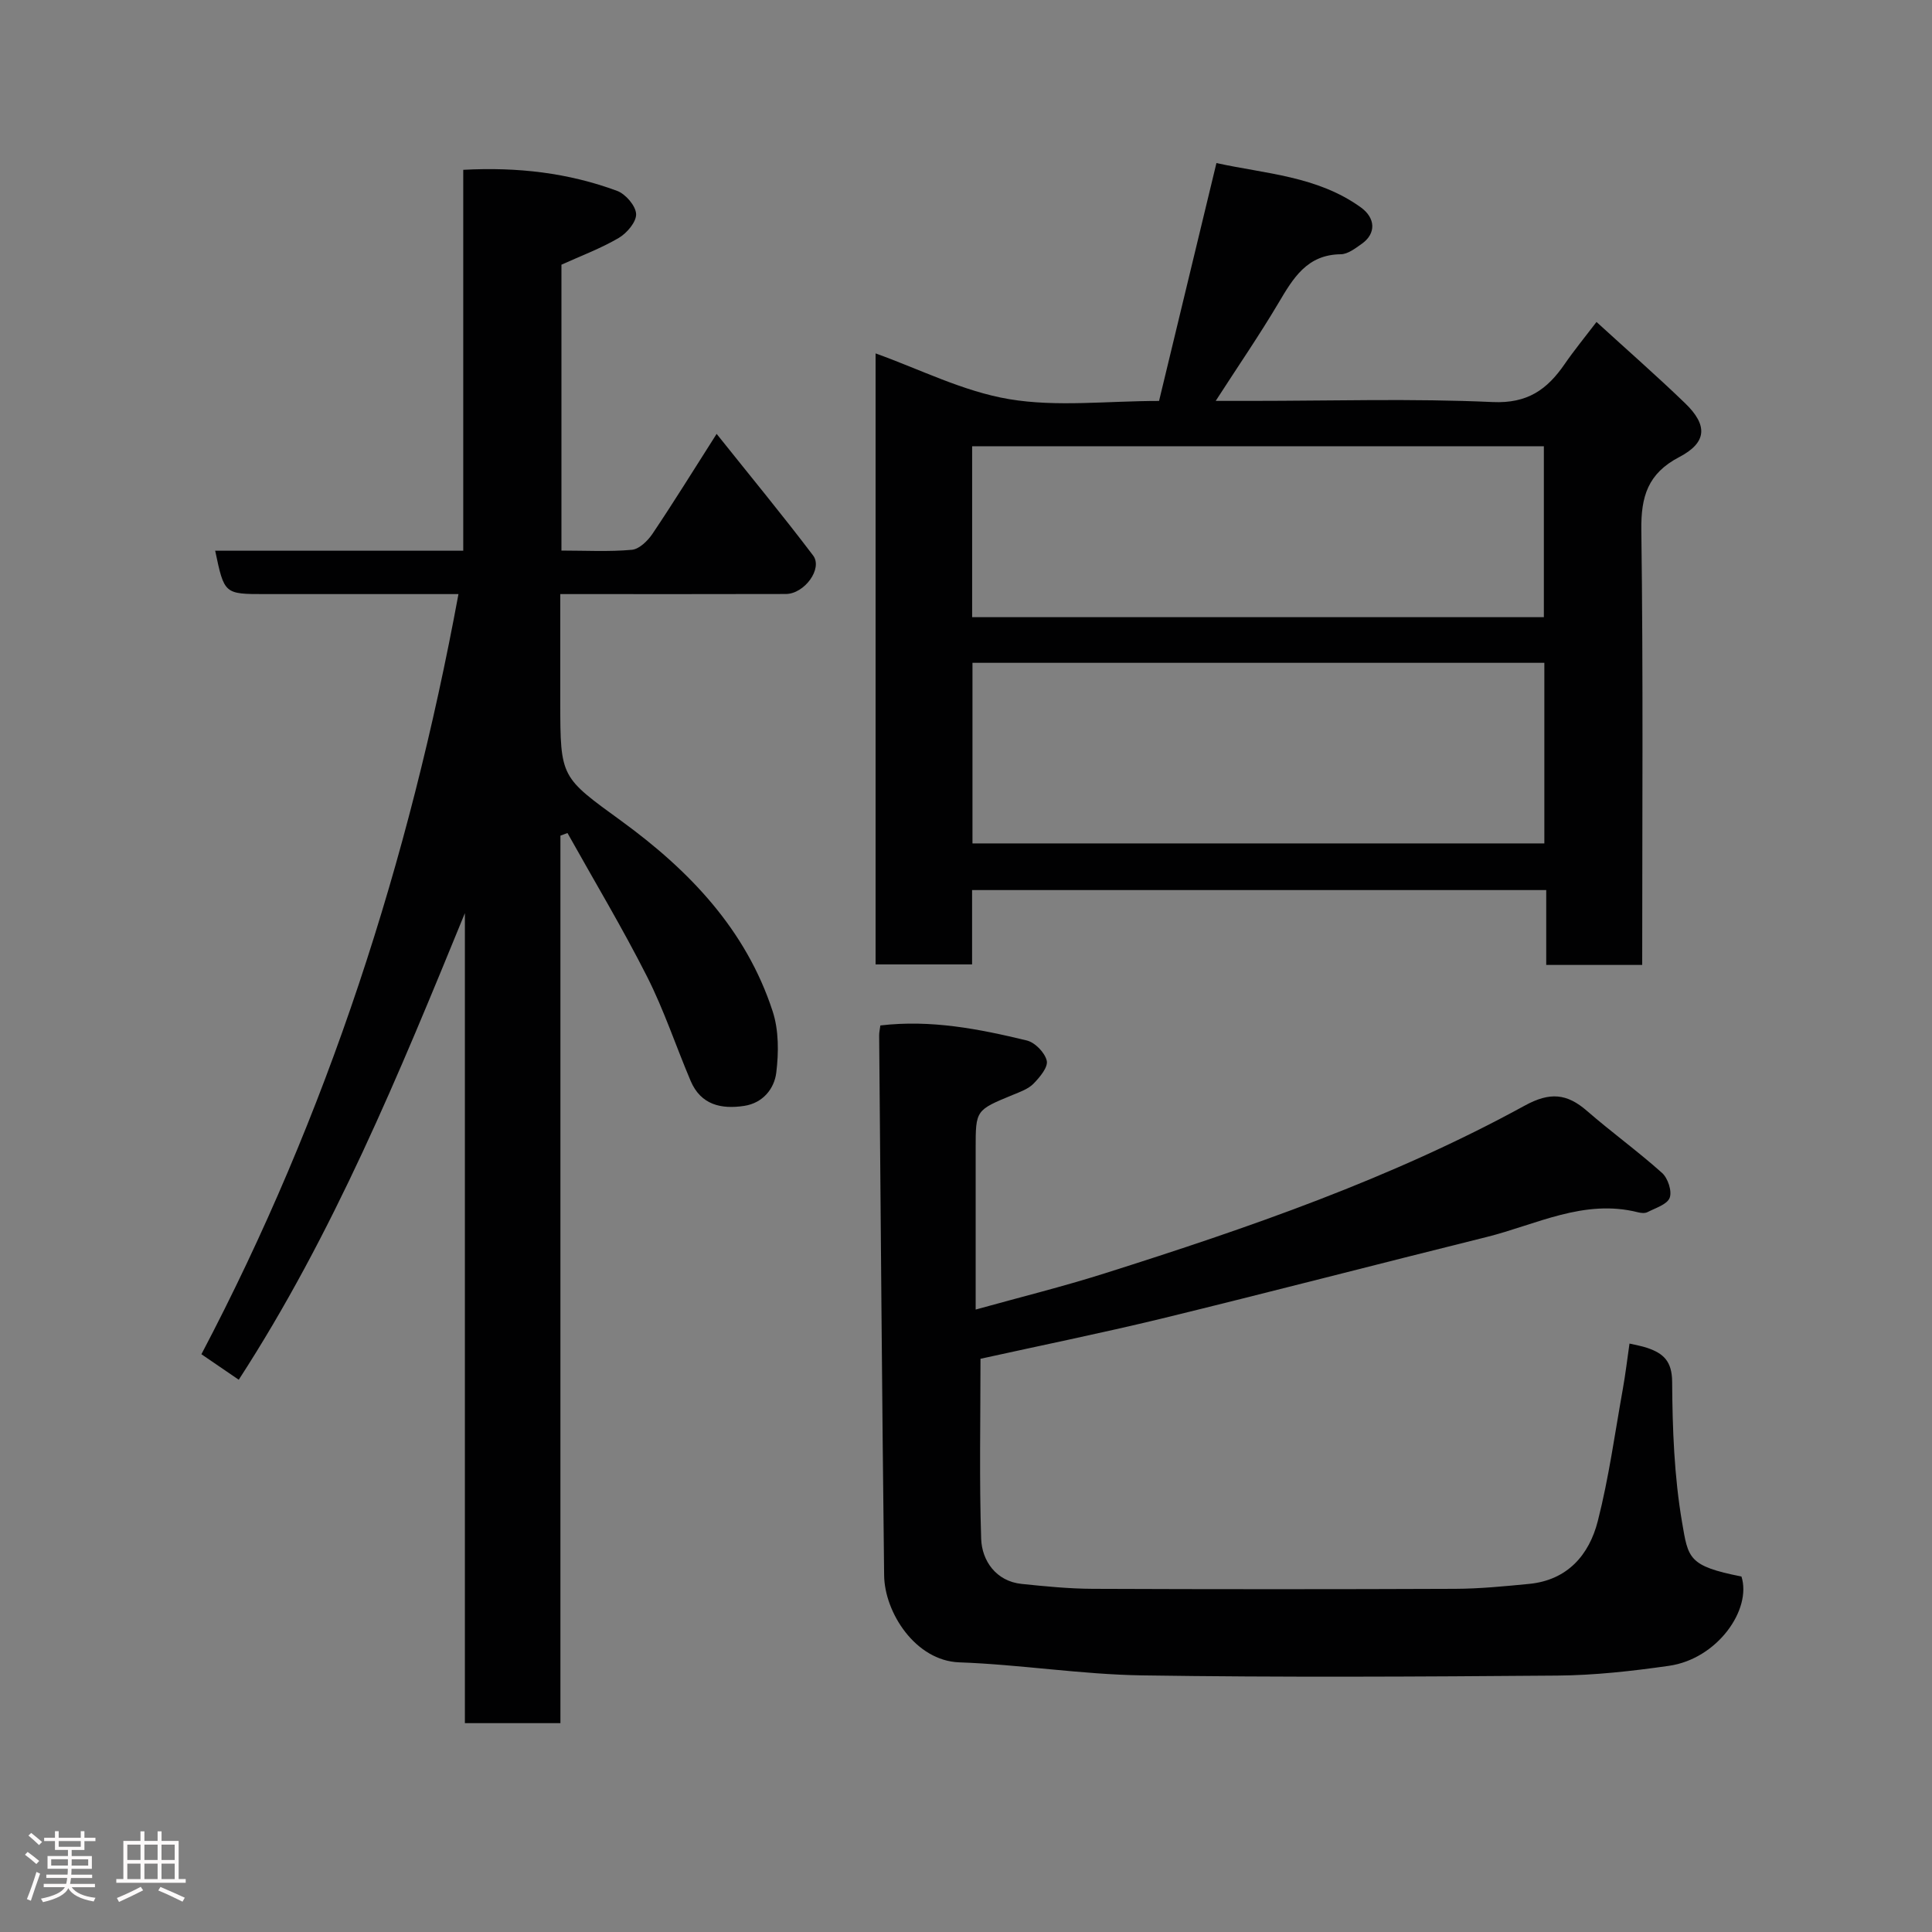 <svg enable-background="new 0 0 400 400" viewBox="0 0 400 400" xmlns="http://www.w3.org/2000/svg"><rect x="0" y="0" width="400" height="400" fill="#808080" stroke="none"/><path d="m5.17 384 .55-.58c.85.61 1.65 1.24 2.4 1.87l-.59.64c-.83-.73-1.62-1.38-2.36-1.93m1.22 9.53-.82-.34c.71-1.76 1.37-3.64 1.98-5.63.24.13.5.25.76.36-.6 1.67-1.24 3.54-1.92 5.61m-.5-13.5.57-.54c.56.44 1.31 1.06 2.26 1.87l-.64.64c-.68-.66-1.41-1.32-2.19-1.97m3.25.46h2.24v-1.36h.77v1.36h4.57v-1.36h.76v1.36h2.28v.69h-2.28v1.84h-2.64v1.26h4.18v2.64h-4.21c0 .45-.02.86-.05 1.21h4.32v.69h-4.38c-.04.34-.1.75-.19 1.22h5.15v.69h-4.82c.87 1.19 2.51 1.92 4.93 2.19-.17.31-.3.57-.37.76-2.77-.49-4.52-1.41-5.26-2.76-.56 1.26-2.3 2.23-5.24 2.9-.12-.24-.26-.48-.43-.72 2.73-.55 4.38-1.34 4.96-2.38h-4.38v-.69h4.65c.1-.38.17-.79.21-1.22h-4.32v-.69h4.4c.03-.34.05-.75.05-1.21h-4.2v-2.64h4.23v-1.26h-2.69v-1.84h-2.24zm1.46 4.46v1.29h3.45c.01-.4.02-.57.01-.53v-.32-.45h-3.46zm1.55-2.59h4.57v-1.19h-4.57zm6.11 2.59h-3.42v.77c-.02.19-.01.37-.02.53h3.44z" fill="#fcfafa"/><path d="m32.63 379.16h.82v1.98h3.54v7.89h1.46v.78h-14.37v-.78h1.46v-7.89h3.54v-1.98h.82v1.98h2.73zm-3.49 11.48.5.73c-1.61.82-3.28 1.63-5 2.41-.13-.27-.28-.55-.44-.82 1.75-.72 3.4-1.49 4.94-2.32m-2.78-5.55h2.73v-3.18h-2.73zm0 3.95h2.73v-3.2h-2.73zm3.54-3.95h2.73v-3.18h-2.73zm0 3.95h2.73v-3.2h-2.73zm7.89 4.68c-1.84-.92-3.51-1.7-5.02-2.32l.45-.73c1.89.8 3.57 1.55 5.04 2.23zm-1.62-11.81h-2.73v3.18h2.73zm-2.73 7.13h2.73v-3.2h-2.73z" fill="#fcfafa"/><g fill="#010102"><path d="m49.43 285.66c-2.43-1.66-4.97-3.4-7.73-5.28 26.11-49.64 43.02-102.13 53.22-157.38-13.46 0-26.76 0-40.07 0-8.41 0-8.41 0-10.3-8.98h51.36c0-26.4 0-52.46 0-78.86 11.28-.61 21.78.63 31.86 4.36 1.75.65 3.85 3.08 3.93 4.78.08 1.64-1.91 3.97-3.59 4.96-3.74 2.19-7.87 3.73-11.87 5.54v59.19c5.01 0 9.83.27 14.58-.16 1.53-.14 3.28-1.85 4.26-3.3 4.34-6.45 8.43-13.07 13.29-20.7 7 8.77 13.66 16.84 19.97 25.17 2.06 2.72-1.79 7.97-5.65 7.98-14.33.04-28.66.02-43 .02-.99 0-1.97 0-3.69 0v22.49c0 15.6.15 15.39 12.68 24.51 14.01 10.2 25.78 22.46 31.29 39.38 1.28 3.92 1.26 8.53.75 12.69-.41 3.35-2.78 6.3-6.63 6.89-4.76.73-8.99-.2-11.1-5.17-3.05-7.19-5.51-14.66-9.03-21.61-5.11-10.09-10.95-19.83-16.47-29.71-.49.18-.97.36-1.46.54v183.75c-6.78 0-13.05 0-19.78 0 0-55.91 0-111.81 0-167.7-13.63 33.28-27.21 66.38-46.82 96.6z"/><path d="m340 199.78c-6.79 0-13.06 0-19.87 0 0-5.12 0-10.18 0-15.5-39.81 0-79.06 0-118.87 0v15.39c-6.93 0-13.31 0-19.98 0 0-42.34 0-84.6 0-126.5 9.06 3.23 18.1 7.87 27.66 9.47 9.87 1.66 20.24.37 31.03.37 3.93-16.3 7.84-32.5 11.88-49.25 10.15 2.23 20.88 2.68 29.89 9.17 3.05 2.2 3.22 5.41.21 7.54-1.32.93-2.88 2.15-4.34 2.17-7.02.07-9.87 4.95-12.92 10.1-3.95 6.66-8.35 13.06-12.99 20.26h7.36c16.66 0 33.35-.52 49.97.24 7.25.33 11.3-2.61 14.92-7.87 1.94-2.82 4.12-5.47 6.59-8.71 6.27 5.73 12.44 11.13 18.33 16.81 4.74 4.57 4.57 8.14-1.2 11.16-6.5 3.4-7.94 8.15-7.85 15.12.4 29.81.18 59.63.18 90.03zm-138.66-62.55v37.39h118.4c0-12.64 0-24.9 0-37.39-39.49 0-78.74 0-118.4 0zm118.3-9.45c0-12.11 0-23.82 0-35.39-39.73 0-79.09 0-118.37 0v35.39z"/><path d="m203 281.32c0 12.78-.26 25.04.14 37.28.15 4.54 3.1 8.78 8.35 9.33 4.92.51 9.86 1 14.8 1.02 25 .1 50 .1 74.99 0 5.1-.02 10.21-.53 15.3-1.02 7.94-.77 12.44-5.99 14.23-13.02 2.29-8.97 3.54-18.21 5.18-27.34.55-3.06.91-6.15 1.38-9.4 1.26.3 2.52.5 3.71.91 3.31 1.13 5.09 2.74 5.12 7.01.06 9.7.42 19.52 2.05 29.06 1.28 7.47 1.25 9.07 12.3 11.25 2.17 6.81-4.96 17.05-15.01 18.49-7.63 1.09-15.37 1.96-23.07 2.02-28.66.23-57.33.39-85.99-.04-12.64-.19-25.24-2.25-37.89-2.7-9.04-.33-15.45-10.3-15.54-18.01-.44-37.26-.71-74.53-1.03-111.79-.01-.63.15-1.26.25-2.06 10.46-1.24 20.44.72 30.32 3.11 1.7.41 3.75 2.52 4.13 4.2.3 1.33-1.45 3.42-2.74 4.74-1.09 1.11-2.78 1.7-4.28 2.32-7.69 3.17-7.7 3.15-7.7 11.11v33.34c9.21-2.56 18.02-4.74 26.67-7.48 29.85-9.45 59.45-19.65 87.02-34.75 5.2-2.85 8.72-2.52 12.89 1.11 5.07 4.41 10.54 8.36 15.54 12.84 1.2 1.08 2.09 3.78 1.57 5.14-.52 1.38-2.93 2.11-4.6 2.97-.53.27-1.35.19-1.97.03-11.2-2.83-21.07 2.57-31.37 5.13-22.42 5.57-44.77 11.39-67.21 16.87-12.65 3.06-25.41 5.65-37.54 8.33z"/></g></svg>
